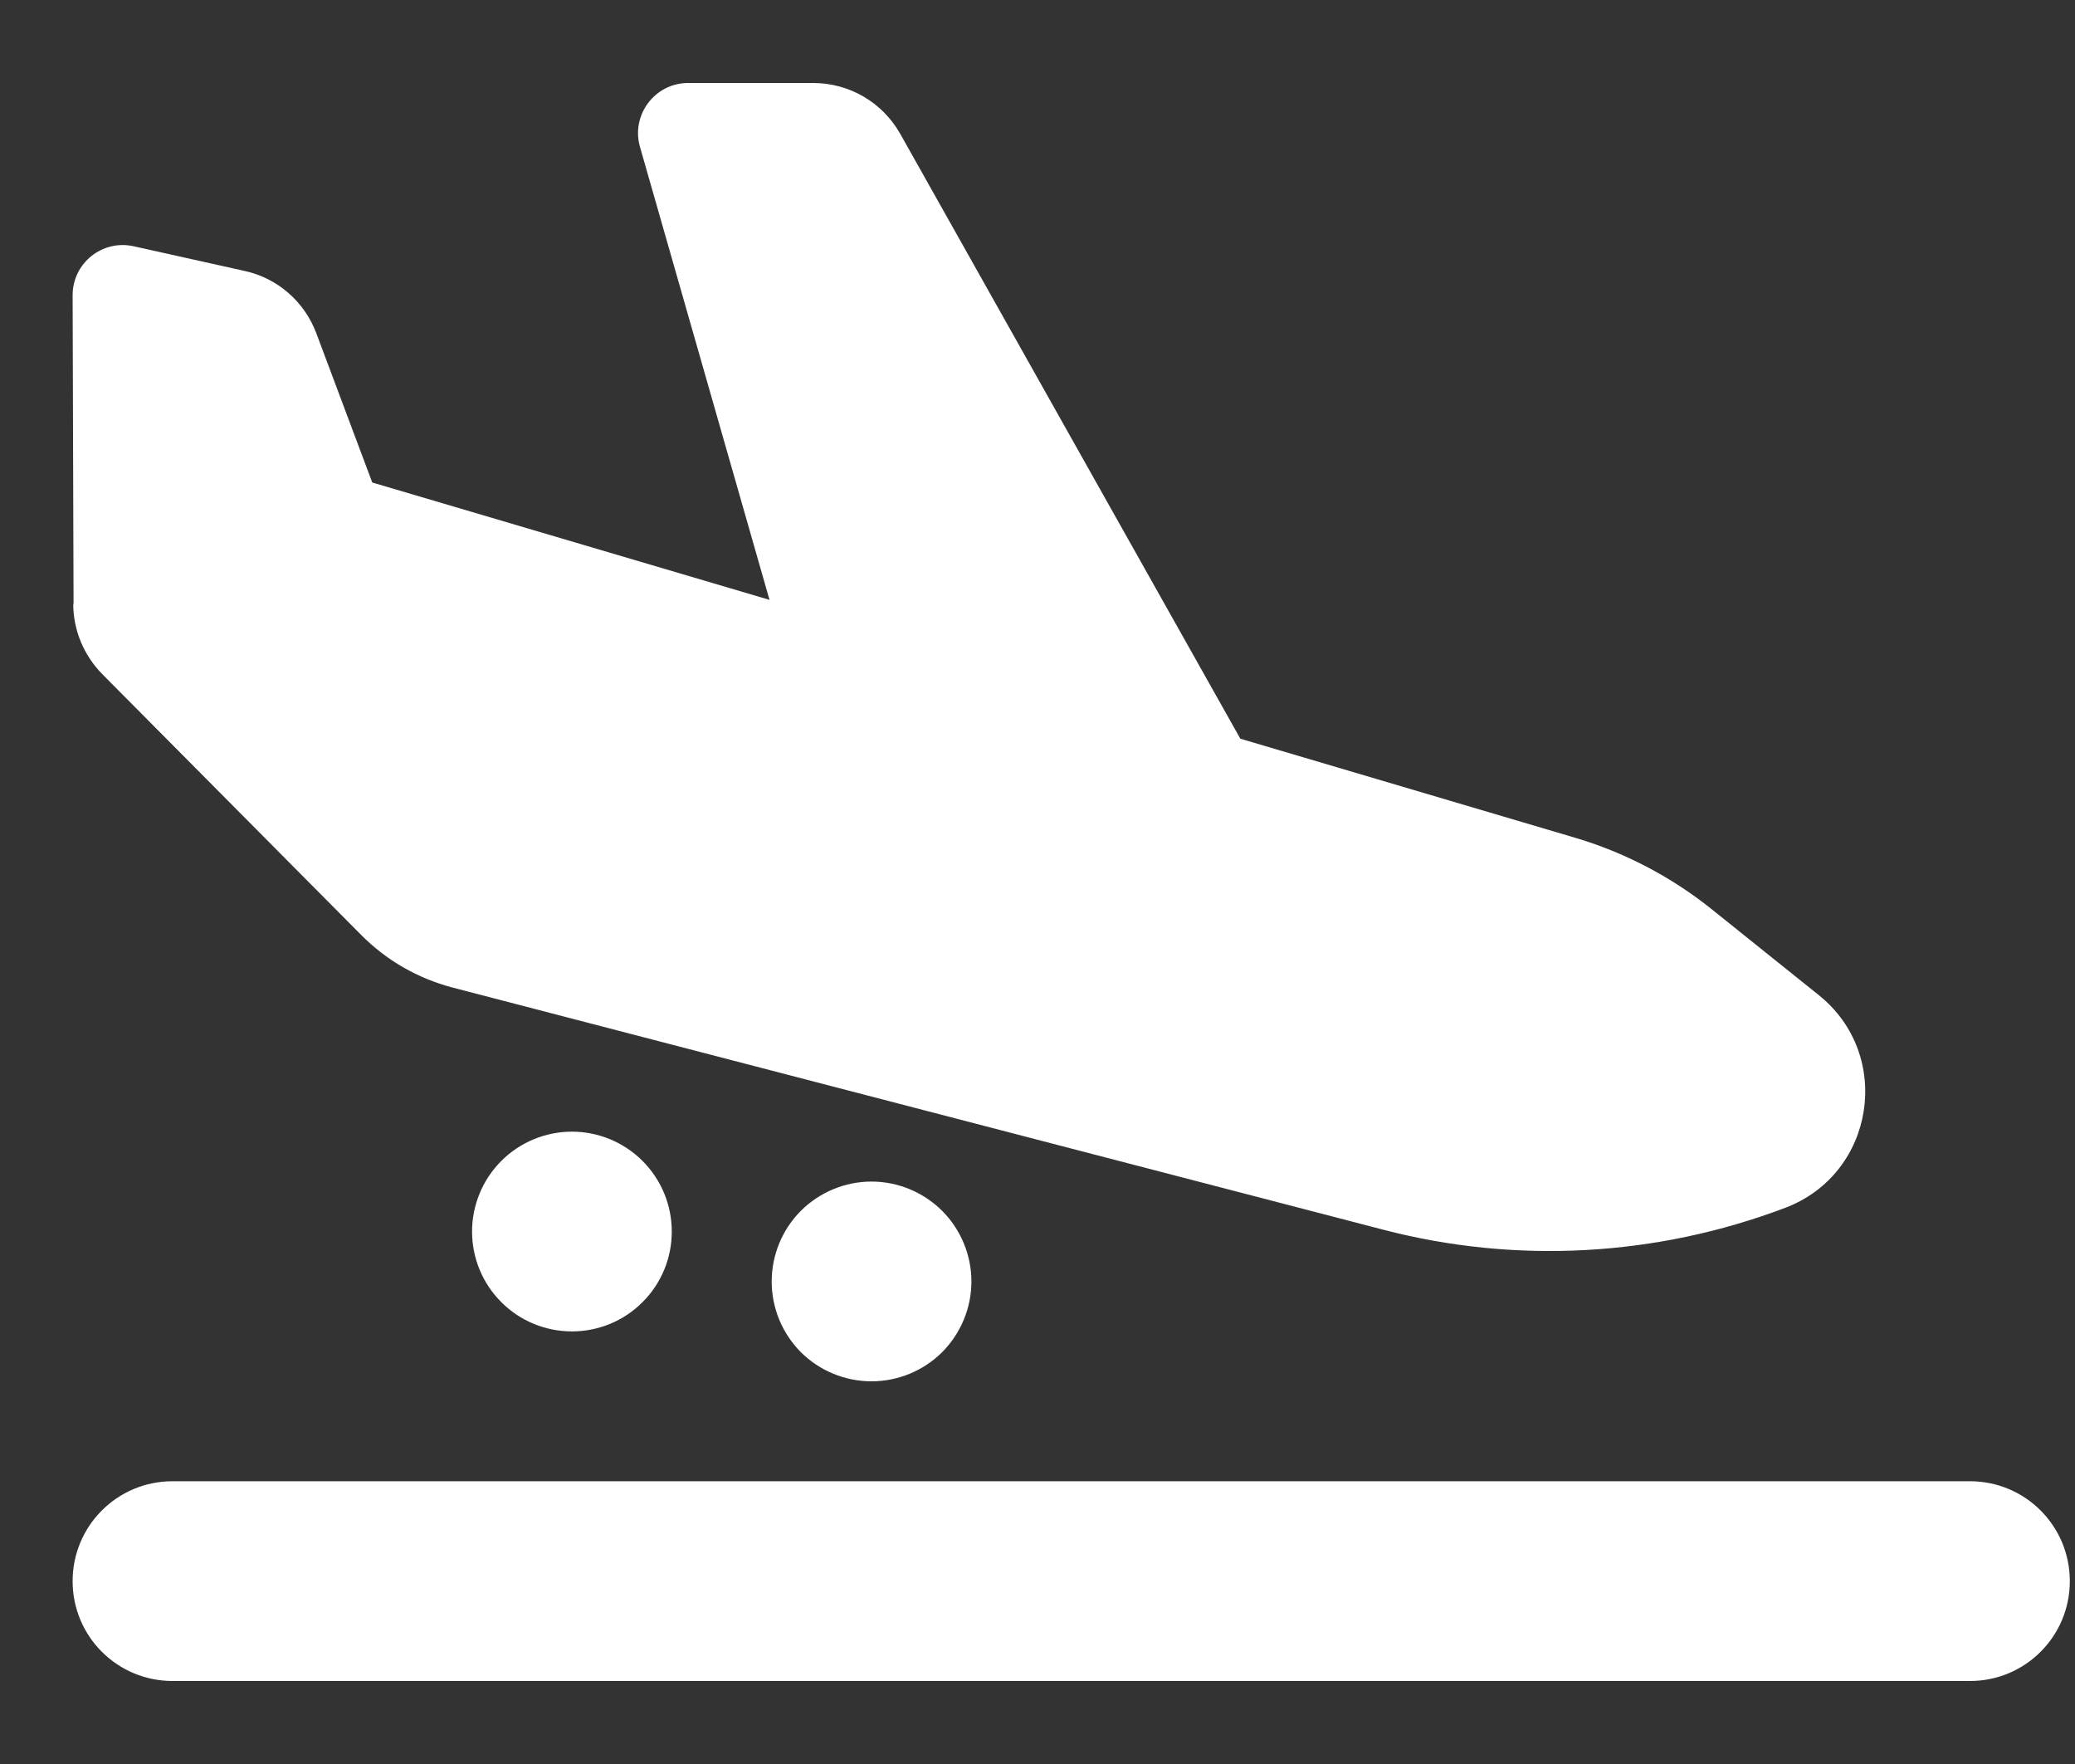 <svg width="20" height="17" viewBox="0 0 20 17" fill="none" xmlns="http://www.w3.org/2000/svg">
<rect x="0" y="0" width="20" height="17" fill="#333333" stroke="none"/>
<path d="M0.709 5.82L0.7 2.845C0.7 2.535 0.986 2.307 1.287 2.373L2.357 2.611C2.676 2.68 2.935 2.908 3.049 3.212L3.588 4.65L7.417 5.781L6.168 1.414C6.081 1.107 6.313 0.8 6.631 0.8H7.838C8.187 0.8 8.505 0.986 8.677 1.29L11.955 7.119L15.18 8.073C15.658 8.214 16.106 8.449 16.494 8.759L17.529 9.589C18.251 10.166 18.073 11.312 17.207 11.64C15.968 12.109 14.614 12.185 13.333 11.851L4.361 9.517C4.027 9.429 3.723 9.255 3.479 9.008L0.986 6.497C0.808 6.316 0.706 6.073 0.706 5.82H0.709ZM1.663 14.275H18.988C19.52 14.275 19.95 14.705 19.95 15.238C19.95 15.77 19.52 16.2 18.988 16.2H1.663C1.13 16.2 0.7 15.77 0.7 15.238C0.7 14.705 1.13 14.275 1.663 14.275ZM4.55 11.869C4.55 11.614 4.651 11.369 4.832 11.188C5.012 11.008 5.257 10.906 5.513 10.906C5.768 10.906 6.013 11.008 6.193 11.188C6.374 11.369 6.475 11.614 6.475 11.869C6.475 12.124 6.374 12.369 6.193 12.549C6.013 12.73 5.768 12.831 5.513 12.831C5.257 12.831 5.012 12.73 4.832 12.549C4.651 12.369 4.55 12.124 4.55 11.869ZM8.4 11.387C8.655 11.387 8.9 11.489 9.081 11.669C9.261 11.85 9.363 12.095 9.363 12.35C9.363 12.605 9.261 12.85 9.081 13.031C8.9 13.211 8.655 13.312 8.4 13.312C8.145 13.312 7.9 13.211 7.719 13.031C7.539 12.85 7.438 12.605 7.438 12.35C7.438 12.095 7.539 11.85 7.719 11.669C7.9 11.489 8.145 11.387 8.4 11.387Z" fill="white"/>
</svg>

